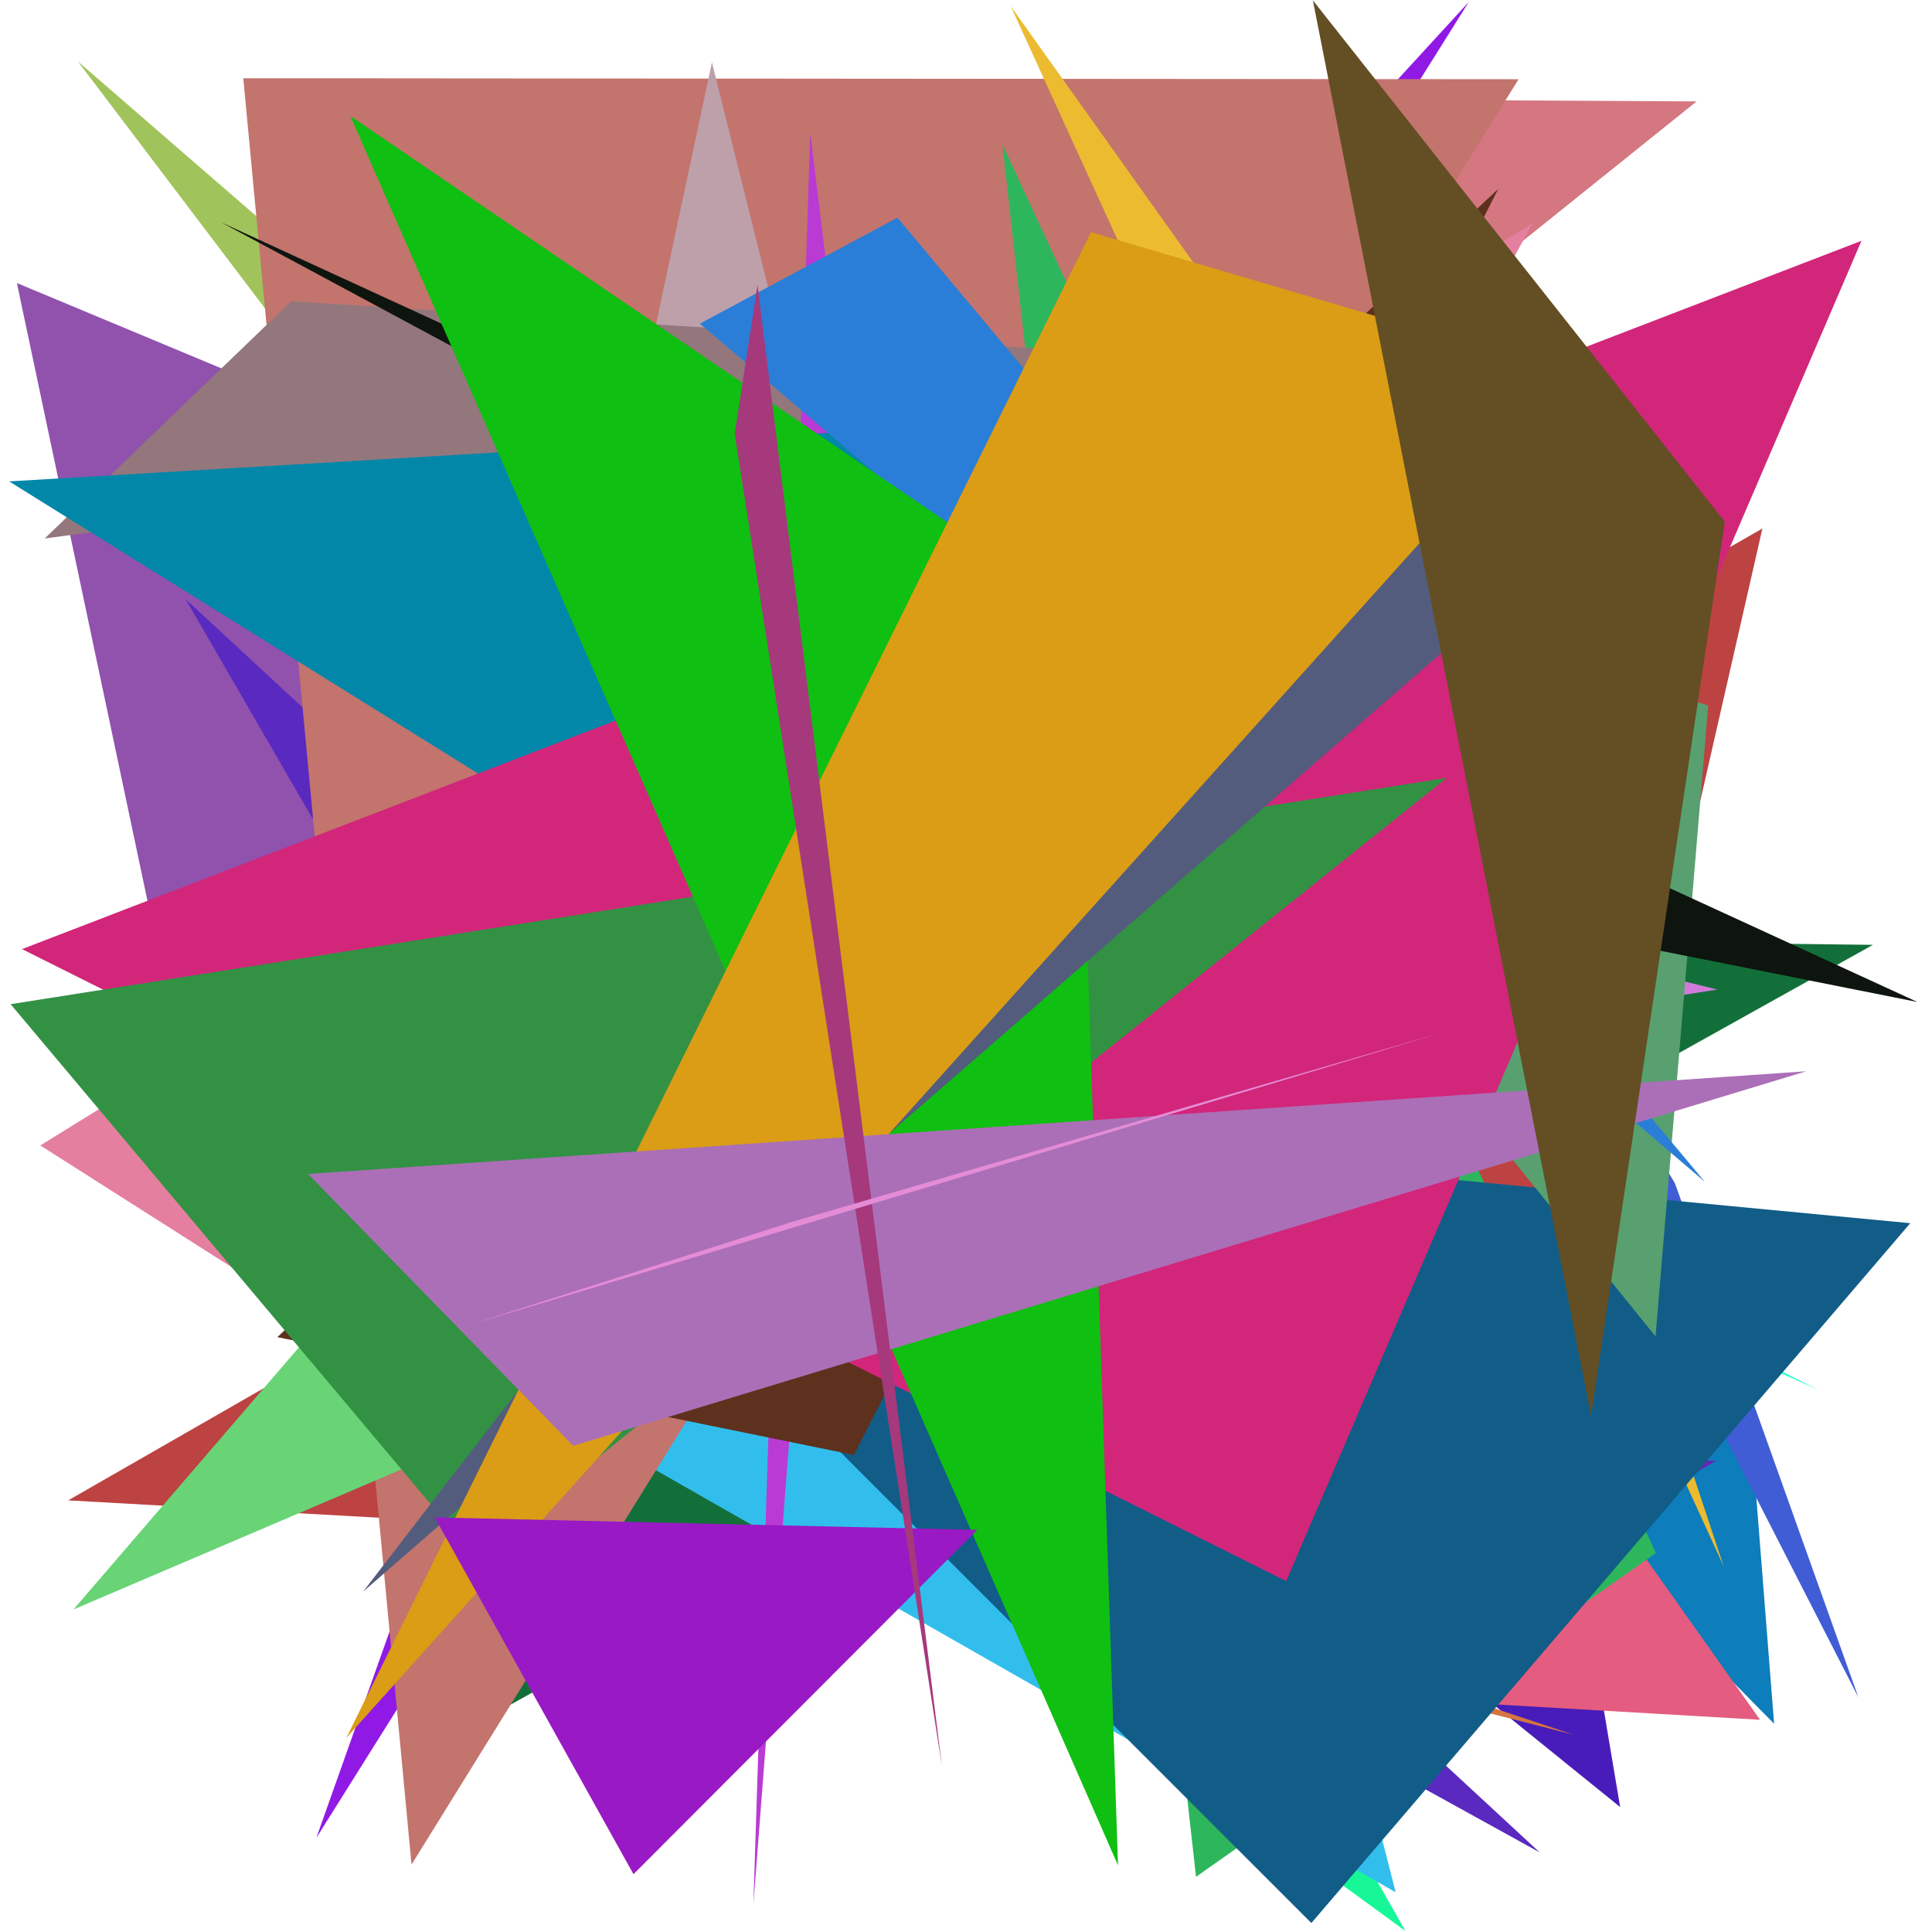 <?xml version="1.0" encoding="utf-8"?>
<!-- Generator: Python script. InTeResTinG -->
<!DOCTYPE svg PUBLIC "-//W3C//DTD SVG 1.1//EN" "http://www.w3.org/Graphics/SVG/1.1/DTD/svg11.dtd">
<svg version="1.1" id="Layer_1" xmlns="http://www.w3.org/2000/svg" xmlns:xlink="http://www.w3.org/1999/xlink" x="0px" y="0px" width="600.000px" height="600.000px" viewBox="0 0 600.000 600.000" enable-background="new 0 0 600.000 600.000" xml:space="preserve">
<polygon fill="#17f798" points="264.862,297.656 436.471,599.686 94.148,350.113  "/>
<polygon fill="#a1c35b" points="462.833,399.380 414.087,533.731 24.210,19.103  "/>
<polygon fill="#481cba" points="468.988,358.089 503.153,561.198 177.301,297.720  "/>
<polygon fill="#0d7dbc" points="542.689,430.021 550.965,535.322 329.271,310.462  "/>
<polygon fill="#2bfdcd" points="564.578,431.574 32.682,195.537 49.386,171.916  "/>
<polygon fill="#19f77f" points="48.560,276.819 436.802,216.844 426.339,491.102  "/>
<polygon fill="#6b9395" points="146.694,332.872 377.671,142.911 48.982,255.668  "/>
<polygon fill="#f95370" points="425.614,126.556 360.740,174.495 533.719,120.838  "/>
<polygon fill="#4cc8b3" points="522.995,234.659 480.521,110.825 158.952,330.365  "/>
<polygon fill="#e7e02e" points="426.432,142.853 21.195,141.165 369.018,256.558  "/>
<polygon fill="#d67442" points="278.453,484.977 488.843,538.774 267.456,465.030  "/>
<polygon fill="#415dd5" points="577.170,527.192 520.212,367.590 328.650,41.550  "/>
<polygon fill="#1875b7" points="79.709,57.280 239.034,378.813 501.392,459.191  "/>
<polygon fill="#d57780" points="526.895,31.496 209.817,29.763 213.796,282.877  "/>
<polygon fill="#e57f9f" points="239.712,500.257 12.514,355.728 475.959,69.356  "/>
<polygon fill="#5e96ac" points="365.967,499.012 231.690,498.112 297.556,311.249  "/>
<polygon fill="#9052ad" points="5.249,87.901 61.487,353.989 517.361,301.545  "/>
<polygon fill="#bd4242" points="472.752,491.172 547.334,164.127 21.177,465.954  "/>
<polygon fill="#e45c7f" points="546.604,534.094 334.289,234.245 317.541,520.793  "/>
<polygon fill="#31b650" points="523.502,464.354 300.148,344.692 96.016,247.575  "/>
<polygon fill="#9119e6" points="98.240,570.767 202.289,277.481 456.165,0.587  "/>
<polygon fill="#6525b7" points="365.594,551.488 532.891,453.685 412.233,450.430  "/>
<polygon fill="#5929c0" points="57.667,186.107 478.156,575.273 191.049,416.718  "/>
<polygon fill="#136f39" points="141.467,538.937 581.647,293.432 167.242,288.517  "/>
<polygon fill="#31beed" points="320.371,145.251 433.433,587.660 81.682,386.977  "/>
<polygon fill="#c3746d" points="471.608,24.602 75.556,24.295 127.806,579.053  "/>
<polygon fill="#17d0f3" points="252.865,311.409 508.187,138.457 488.387,174.356  "/>
<polygon fill="#d07bd9" points="207.798,357.994 533.373,307.316 189.165,222.514  "/>
<polygon fill="#2eb65d" points="371.435,582.863 311.322,44.892 514.263,482.297  "/>
<polygon fill="#ecbb30" points="426.932,160.571 535.317,486.480 313.911,1.952  "/>
<polygon fill="#115d87" points="593.252,379.873 147.406,337.391 407.257,597.209  "/>
<polygon fill="#bea0ab" points="170.571,255.928 321.120,420.384 221.103,19.366  "/>
<polygon fill="#58a070" points="530.508,219.074 300.346,150.698 514.146,415.038  "/>
<polygon fill="#93777c" points="414.126,114.078 13.887,167.226 90.416,93.560  "/>
<polygon fill="#69d476" points="288.986,386.149 22.818,499.834 184.324,312.064  "/>
<polygon fill="#ba3ad4" points="233.963,591.480 251.633,41.190 266.867,165.956  "/>
<polygon fill="#5d311d" points="265.195,451.859 86.133,415.265 465.302,58.649  "/>
<polygon fill="#0e150e" points="595.473,311.179 474.079,286.981 68.722,69.067  "/>
<polygon fill="#0387a9" points="463.868,122.146 2.841,149.499 383.499,386.667  "/>
<polygon fill="#2b7ed7" points="278.710,67.600 529.445,367.007 217.357,100.502  "/>
<polygon fill="#d2267a" points="399.430,491.018 578.103,74.779 6.830,294.753  "/>
<polygon fill="#339144" points="147.352,483.312 449.335,241.556 3.293,311.857  "/>
<polygon fill="#0fbf11" points="334.144,189.406 108.796,36.010 347.209,579.291  "/>
<polygon fill="#535c7d" points="112.756,494.305 345.402,192.286 518.436,141.163  "/>
<polygon fill="#da9d15" points="107.540,539.738 338.816,72.097 488.066,116.111  "/>
<polygon fill="#ab6fb7" points="178.019,449.011 560.922,332.699 95.688,364.589  "/>
<polygon fill="#9919c4" points="196.740,582.045 303.469,475.121 135.013,471.249  "/>
<polygon fill="#634f23" points="407.725,0.108 535.666,162.030 494.118,439.607  "/>
<polygon fill="#a5397c" points="292.536,548.627 235.260,88.488 228.171,134.736  "/>
<polygon fill="#e58cd6" points="245.915,379.486 448.350,320.509 146.053,411.375  "/>
</svg>